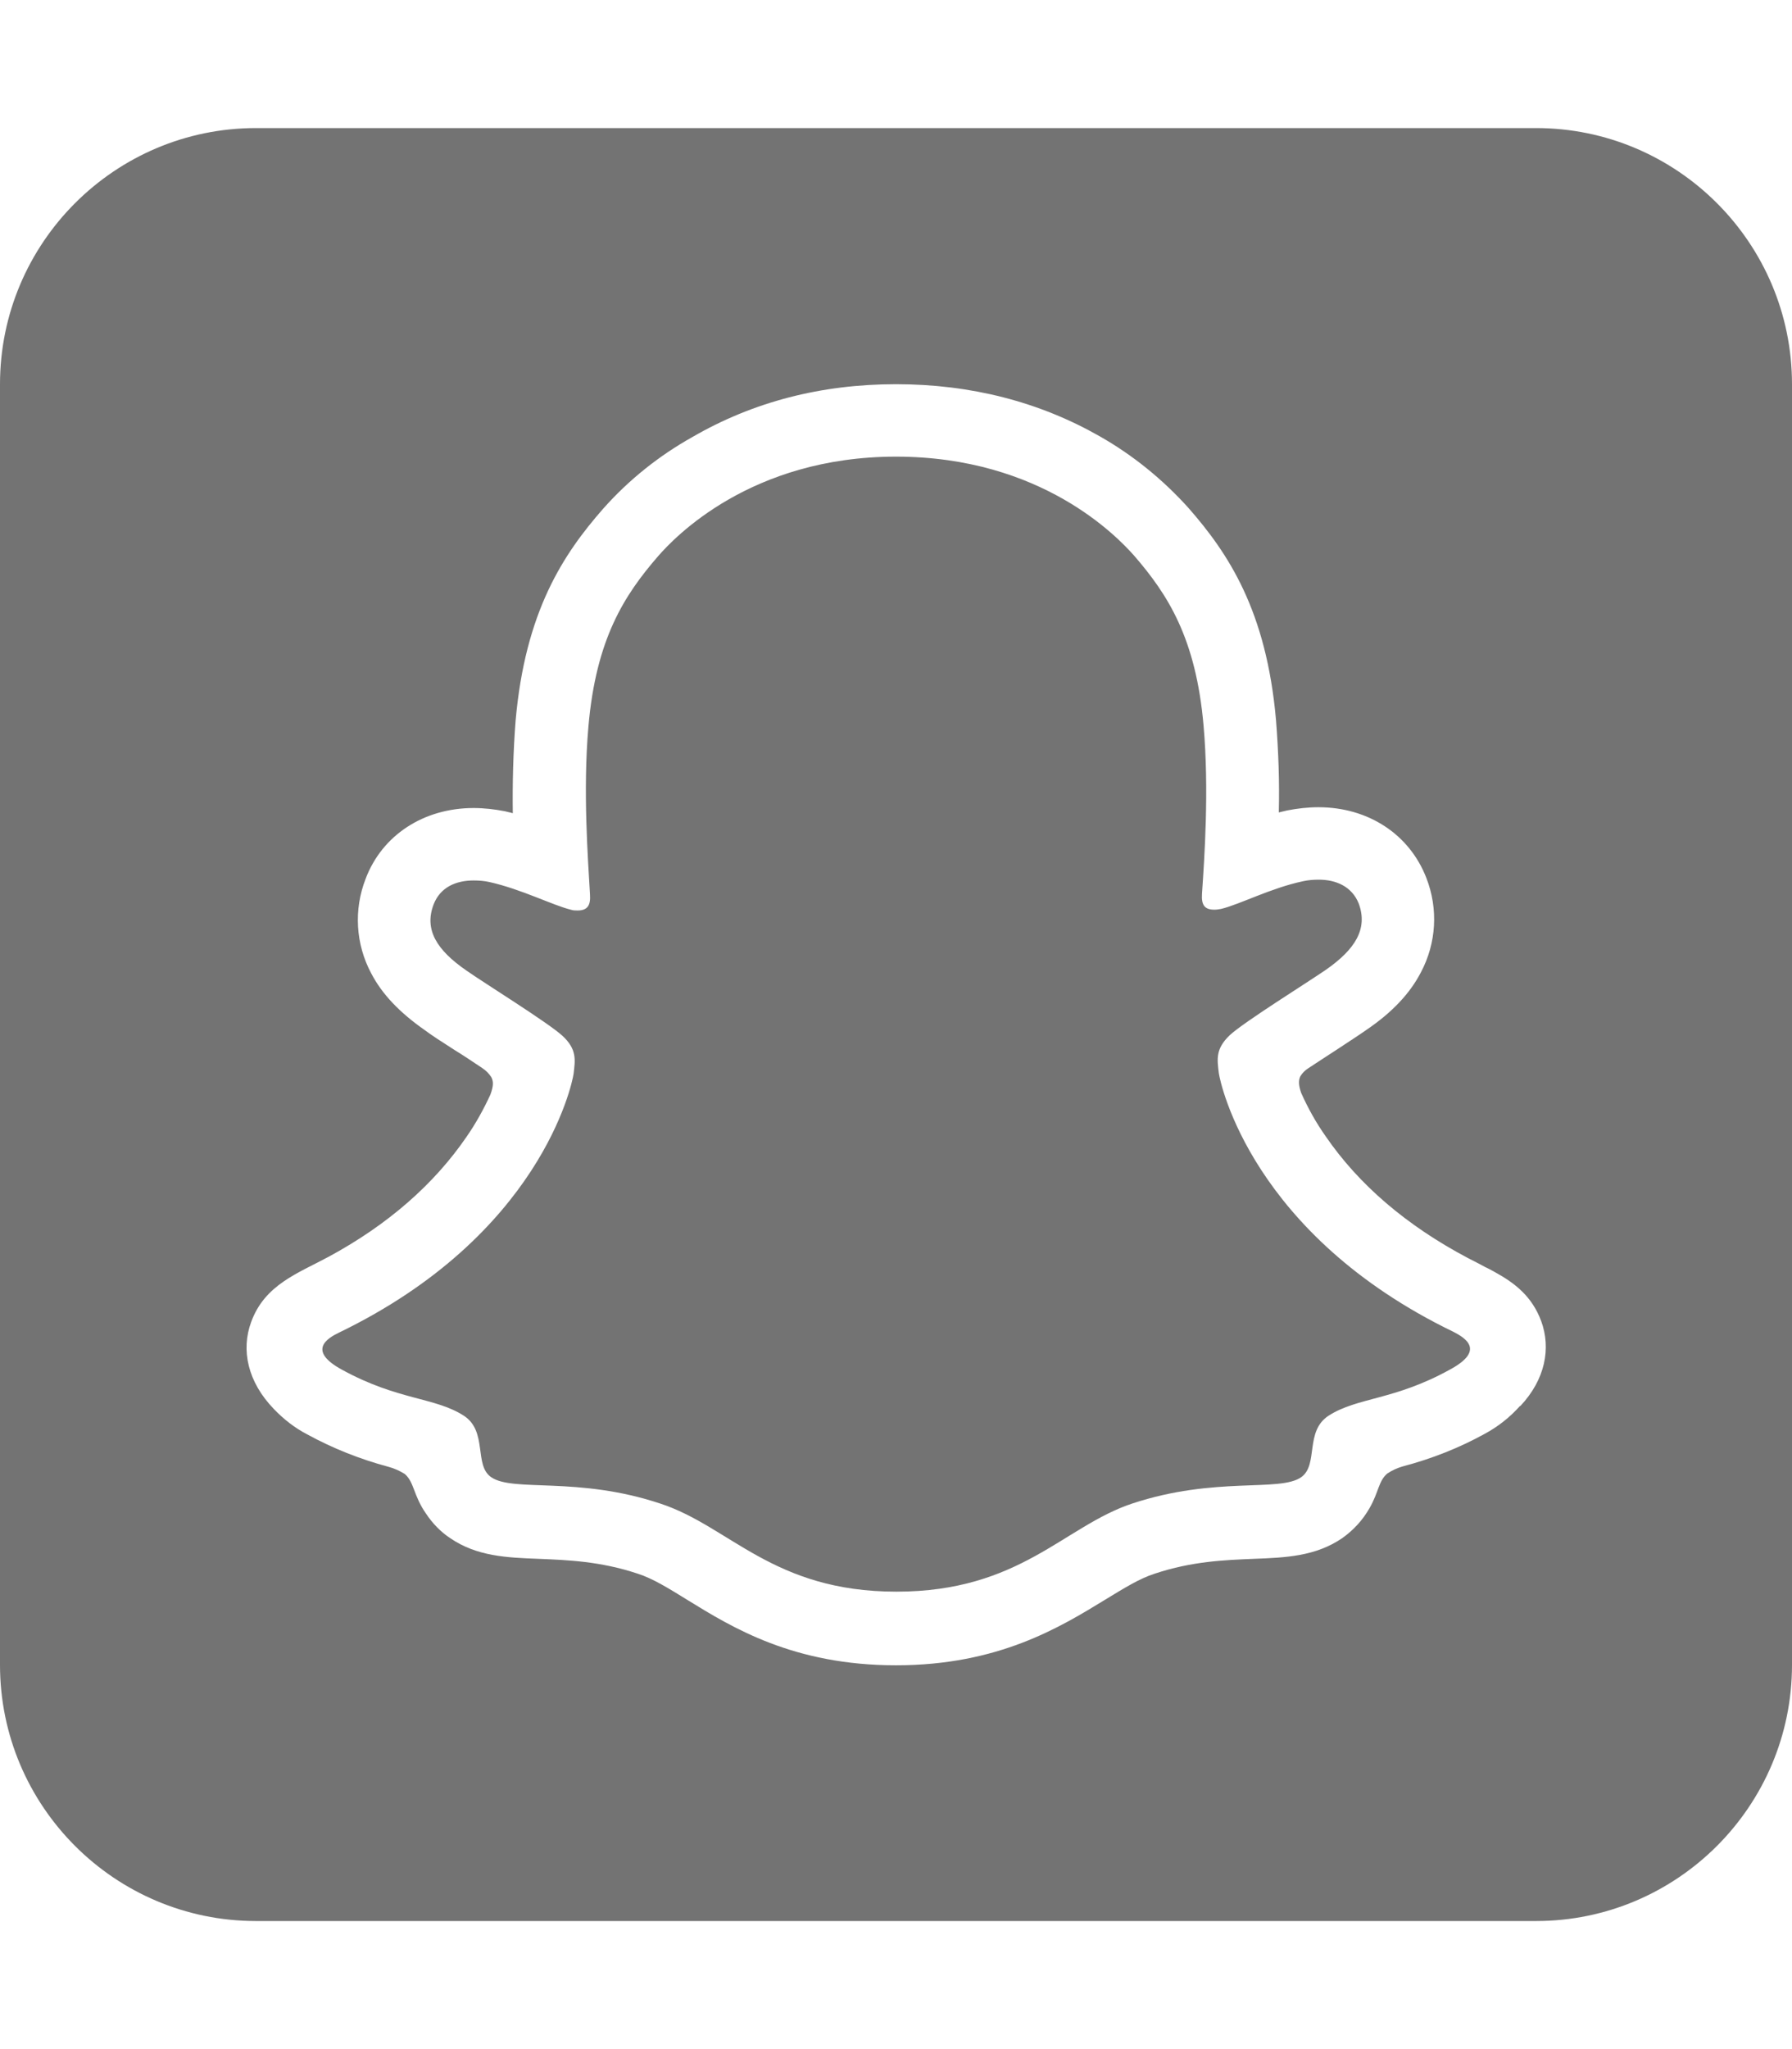 <?xml version="1.0" encoding="UTF-8"?>
<svg id="Layer_1" xmlns="http://www.w3.org/2000/svg" version="1.1" viewBox="0 0 448 512">
  <!-- Generator: Adobe Illustrator 29.1.0, SVG Export Plug-In . SVG Version: 2.1.0 Build 142)  -->
  <defs>
    <style>
      .st0 {
        fill: #737373;
      }
    </style>
  </defs>
  <path class="st0" d="M384,32H64C28.7,32,0,60.7,0,96v320c0,35.3,28.7,64,64,64h320c35.3,0,64-28.7,64-64V96c0-35.3-28.7-64-64-64ZM380.1,351.3h-.1c-2.5,2.8-5.4,5.1-8.7,6.9-6.5,3.6-13.4,6.3-20.6,8.2-1.4.4-2.7,1-3.9,1.8-2.2,1.9-2.1,4.6-4.4,8.6-1.7,3-4,5.5-6.8,7.5-6.7,4.6-14.2,4.9-22.2,5.2-7.2.3-15.4.6-24.7,3.7-3.8,1.2-7.8,3.7-12.4,6.5-11.3,6.9-26.7,16.4-52.3,16.4s-40.9-9.4-52.1-16.3c-4.7-2.9-8.7-5.4-12.5-6.6-9.3-3.1-17.5-3.4-24.7-3.7-8-.3-15.5-.6-22.2-5.2-2.4-1.6-4.4-3.7-6-6.1-3.2-4.6-2.9-7.8-5.3-9.9-1.3-.8-2.6-1.4-4.1-1.8-7.1-1.9-13.9-4.6-20.3-8.1-3.1-1.6-5.9-3.8-8.3-6.3-6.6-6.8-8.3-14.8-5.7-21.8,3.4-9.3,11.6-12.1,19.4-16.3,14.8-8,26.3-18.1,34.4-29.9,2.3-3.3,4.3-6.9,6-10.6.8-2.2.8-3.3.2-4.4-.6-.9-1.3-1.6-2.2-2.2-2.5-1.7-5.1-3.4-6.9-4.5-3.3-2.1-5.9-3.8-7.5-5-6.3-4.4-10.7-9-13.4-14.2-3.9-7.3-4.4-15.9-1.4-23.6,4.1-10.9,14.5-17.7,27-17.7,2.6,0,5.2.3,7.8.8.7.2,1.4.3,2,.5-.1-7.4.1-15.4.7-23.1,2.4-27.3,11.9-41.6,21.9-53,6.4-7.2,13.9-13.2,22.3-17.9,15.2-8.8,32.2-13.2,50.9-13.2s35.8,4.4,50.9,13c8.3,4.7,15.8,10.8,22.2,17.9,10,11.4,19.5,25.7,21.9,53,.6,7.7.9,15.4.7,23.1.7-.2,1.4-.3,2.1-.5,2.6-.5,5.2-.8,7.8-.8,12.5,0,22.8,6.8,27,17.7,3,7.7,2.5,16.3-1.4,23.6-2.7,5.2-7.1,9.9-13.4,14.2-1.7,1.2-4.3,2.9-7.5,5-1.8,1.2-4.5,2.9-7.2,4.7-.8.5-1.5,1.2-2,2-.5,1-.5,2.2.2,4.2,1.7,3.8,3.7,7.4,6.1,10.8,8.3,12.1,20.2,22.3,35.5,30.4,1.5.8,3,1.5,4.4,2.3.7.3,1.6.8,2.5,1.3,4.9,2.7,9.2,6,11.5,12.2,2.5,6.8,1,14.6-5.2,21.2ZM363.4,332.8c-50.3-24.3-58.3-61.9-58.7-64.7-.4-3.4-.9-6,2.8-9.5,3.6-3.3,19.5-13.2,24-16.3,7.3-5.1,10.5-10.2,8.2-16.5-1.7-4.3-5.7-6-10-6-1.3,0-2.7.1-4,.4-8,1.7-15.8,5.8-20.4,6.9-.6.1-1.1.2-1.7.2-2.4,0-3.3-1.1-3.1-4,.6-8.8,1.8-25.9.4-41.9-1.9-22-9-32.9-17.4-42.6-4.1-4.6-23.1-24.7-59.5-24.7s-55.5,20.3-59.5,24.9c-8.4,9.7-15.5,20.6-17.4,42.6-1.4,16-.1,33.1.4,41.9.2,2.8-.7,4-3.1,4-.6,0-1.1,0-1.7-.2-4.5-1.1-12.3-5.1-20.3-6.9-1.3-.3-2.7-.4-4-.4-4.3,0-8.3,1.6-10,6-2.4,6.3.8,11.4,8.2,16.5,4.4,3.1,20.4,13,24,16.3,3.7,3.4,3.2,6.1,2.8,9.5-.4,2.8-8.4,40.4-58.7,64.7-2.9,1.4-8,4.5.9,9.3,13.9,7.6,23.1,6.8,30.3,11.4,6.1,3.9,2.5,12.4,6.9,15.4,5.5,3.8,21.6-.3,42.3,6.6,17.4,5.7,28.1,22,59,22s41.8-16.3,58.9-22c20.8-6.9,36.9-2.8,42.3-6.6,4.4-3.1.8-11.5,6.9-15.4,7.2-4.6,16.4-3.8,30.3-11.5,8.9-4.8,3.8-7.9.9-9.4Z"/>
</svg>